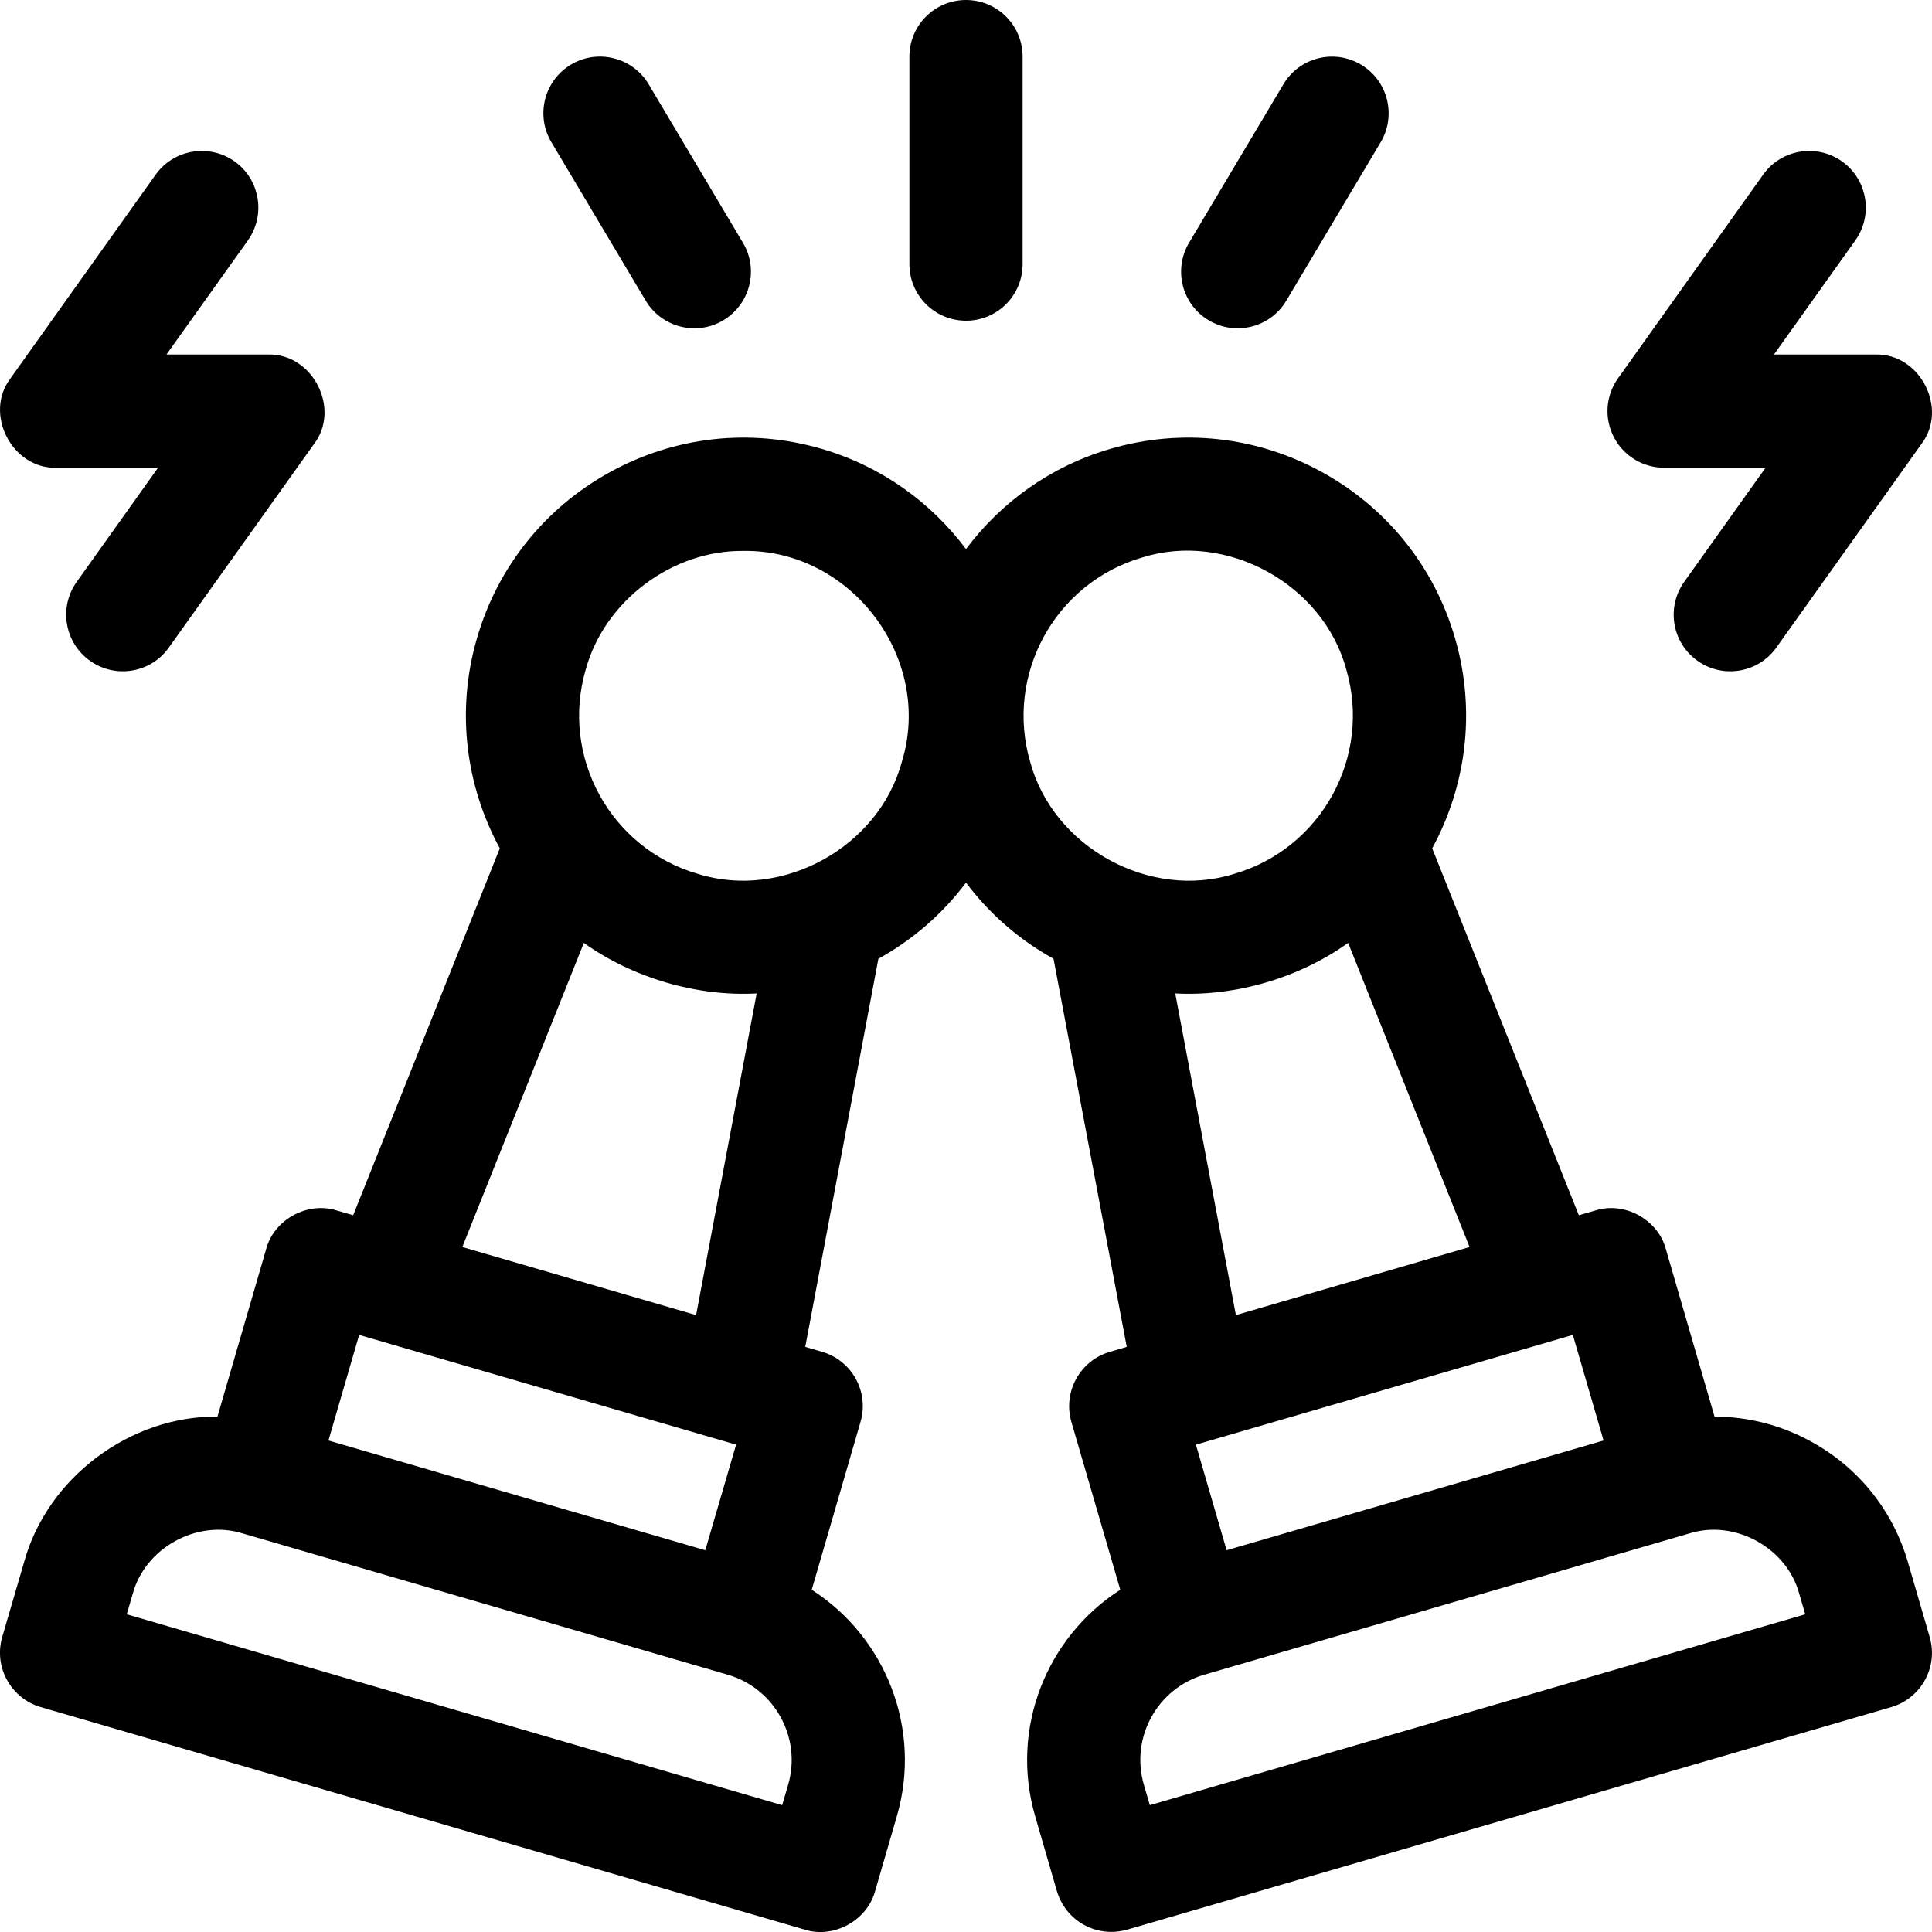 <svg width="20" height="20" viewBox="0 0 20 20" fill="none" xmlns="http://www.w3.org/2000/svg">
<path d="M19.976 16.946L19.751 16.172C19.595 15.636 19.24 15.192 18.75 14.924C18.438 14.752 18.095 14.665 17.749 14.665L17.244 12.928C17.162 12.624 16.818 12.436 16.517 12.53L16.344 12.58L14.826 8.782C15.176 8.138 15.283 7.362 15.062 6.605C14.848 5.867 14.358 5.257 13.685 4.887C13.011 4.517 12.234 4.431 11.496 4.646C10.875 4.827 10.361 5.201 10 5.684C9.639 5.201 9.125 4.827 8.504 4.646C7.766 4.431 6.989 4.517 6.315 4.887C5.642 5.257 5.152 5.867 4.938 6.605C4.717 7.362 4.824 8.138 5.174 8.782L3.656 12.58L3.483 12.53C3.182 12.436 2.838 12.624 2.756 12.928L2.251 14.665C1.349 14.655 0.488 15.297 0.249 16.172L0.023 16.946C-0.067 17.256 0.112 17.581 0.422 17.672L8.332 19.976C8.632 20.07 8.977 19.881 9.059 19.577L9.284 18.802C9.549 17.892 9.164 16.945 8.403 16.457L8.908 14.72C8.999 14.409 8.82 14.084 8.51 13.994L8.336 13.943L9.093 9.925C9.453 9.726 9.76 9.457 10 9.137C10.24 9.457 10.546 9.726 10.906 9.925L11.664 13.943L11.49 13.994C11.18 14.084 11.001 14.409 11.091 14.72L11.597 16.457C10.836 16.945 10.451 17.892 10.716 18.802L10.941 19.577C10.985 19.726 11.086 19.852 11.222 19.927C11.309 19.974 11.406 19.999 11.504 19.999C11.559 19.999 11.614 19.991 11.668 19.976L19.578 17.672C19.888 17.581 20.067 17.256 19.976 16.946ZM12.698 16.048L12.38 14.955C12.38 14.955 16.28 13.819 16.282 13.819L16.6 14.912L12.698 16.048ZM3.718 13.819L7.62 14.955L7.301 16.048L3.4 14.912L3.718 13.819ZM8.159 18.475L8.097 18.687L1.312 16.711L1.374 16.499C1.502 16.023 2.041 15.726 2.512 15.874L7.535 17.337C8.02 17.479 8.3 17.989 8.159 18.475ZM4.786 12.909L6.044 9.761C6.547 10.121 7.211 10.318 7.833 10.284L7.206 13.614L4.786 12.909ZM9.336 7.886C9.098 8.771 8.098 9.321 7.223 9.046C6.32 8.783 5.8 7.835 6.063 6.932C6.258 6.218 6.961 5.694 7.697 5.703C8.812 5.687 9.665 6.817 9.336 7.886ZM11.824 5.771C12.696 5.496 13.7 6.047 13.937 6.932C14.2 7.835 13.679 8.783 12.777 9.046C11.902 9.321 10.902 8.771 10.664 7.886C10.401 6.983 10.921 6.034 11.824 5.771ZM12.166 10.284C12.789 10.318 13.453 10.121 13.956 9.761L15.213 12.909L12.794 13.614L12.166 10.284ZM11.903 18.687L11.841 18.475C11.7 17.989 11.979 17.479 12.465 17.337L17.488 15.874C17.959 15.726 18.498 16.023 18.626 16.499L18.688 16.711L11.903 18.687Z" fill="black"/>
<path d="M10 3.32C10.324 3.32 10.586 3.058 10.586 2.734V0.586C10.586 0.262 10.324 0 10 0C9.676 0 9.414 0.262 9.414 0.586V2.734C9.414 3.058 9.676 3.32 10 3.32Z" fill="black"/>
<path d="M6.684 3.112C6.851 3.393 7.214 3.48 7.487 3.316C7.765 3.15 7.857 2.791 7.691 2.513L6.715 0.872C6.549 0.594 6.189 0.503 5.911 0.668C5.633 0.834 5.542 1.194 5.708 1.472L6.684 3.112Z" fill="black"/>
<path d="M12.513 3.316C12.786 3.48 13.15 3.393 13.316 3.112L14.293 1.472C14.458 1.194 14.367 0.834 14.089 0.669C13.811 0.503 13.451 0.594 13.286 0.872L12.309 2.513C12.144 2.791 12.235 3.151 12.513 3.316Z" fill="black"/>
<path d="M17.227 4.842H18.277L17.435 6.023C17.247 6.287 17.308 6.653 17.572 6.84C17.832 7.027 18.2 6.969 18.389 6.703L19.891 4.596C20.171 4.229 19.875 3.656 19.414 3.67H18.364L19.206 2.489C19.394 2.225 19.332 1.859 19.069 1.671C18.805 1.484 18.439 1.545 18.252 1.808L16.75 3.916C16.622 4.094 16.605 4.329 16.706 4.524C16.806 4.719 17.007 4.842 17.227 4.842Z" fill="black"/>
<path d="M0.586 4.842H1.636L0.794 6.023C0.606 6.287 0.668 6.653 0.931 6.84C1.192 7.027 1.56 6.969 1.748 6.703L3.251 4.596C3.53 4.229 3.235 3.656 2.774 3.67H1.723L2.566 2.489C2.753 2.225 2.692 1.859 2.429 1.671C2.165 1.484 1.799 1.545 1.611 1.808L0.109 3.916C-0.171 4.283 0.125 4.857 0.586 4.842Z" fill="black"/>
</svg>
